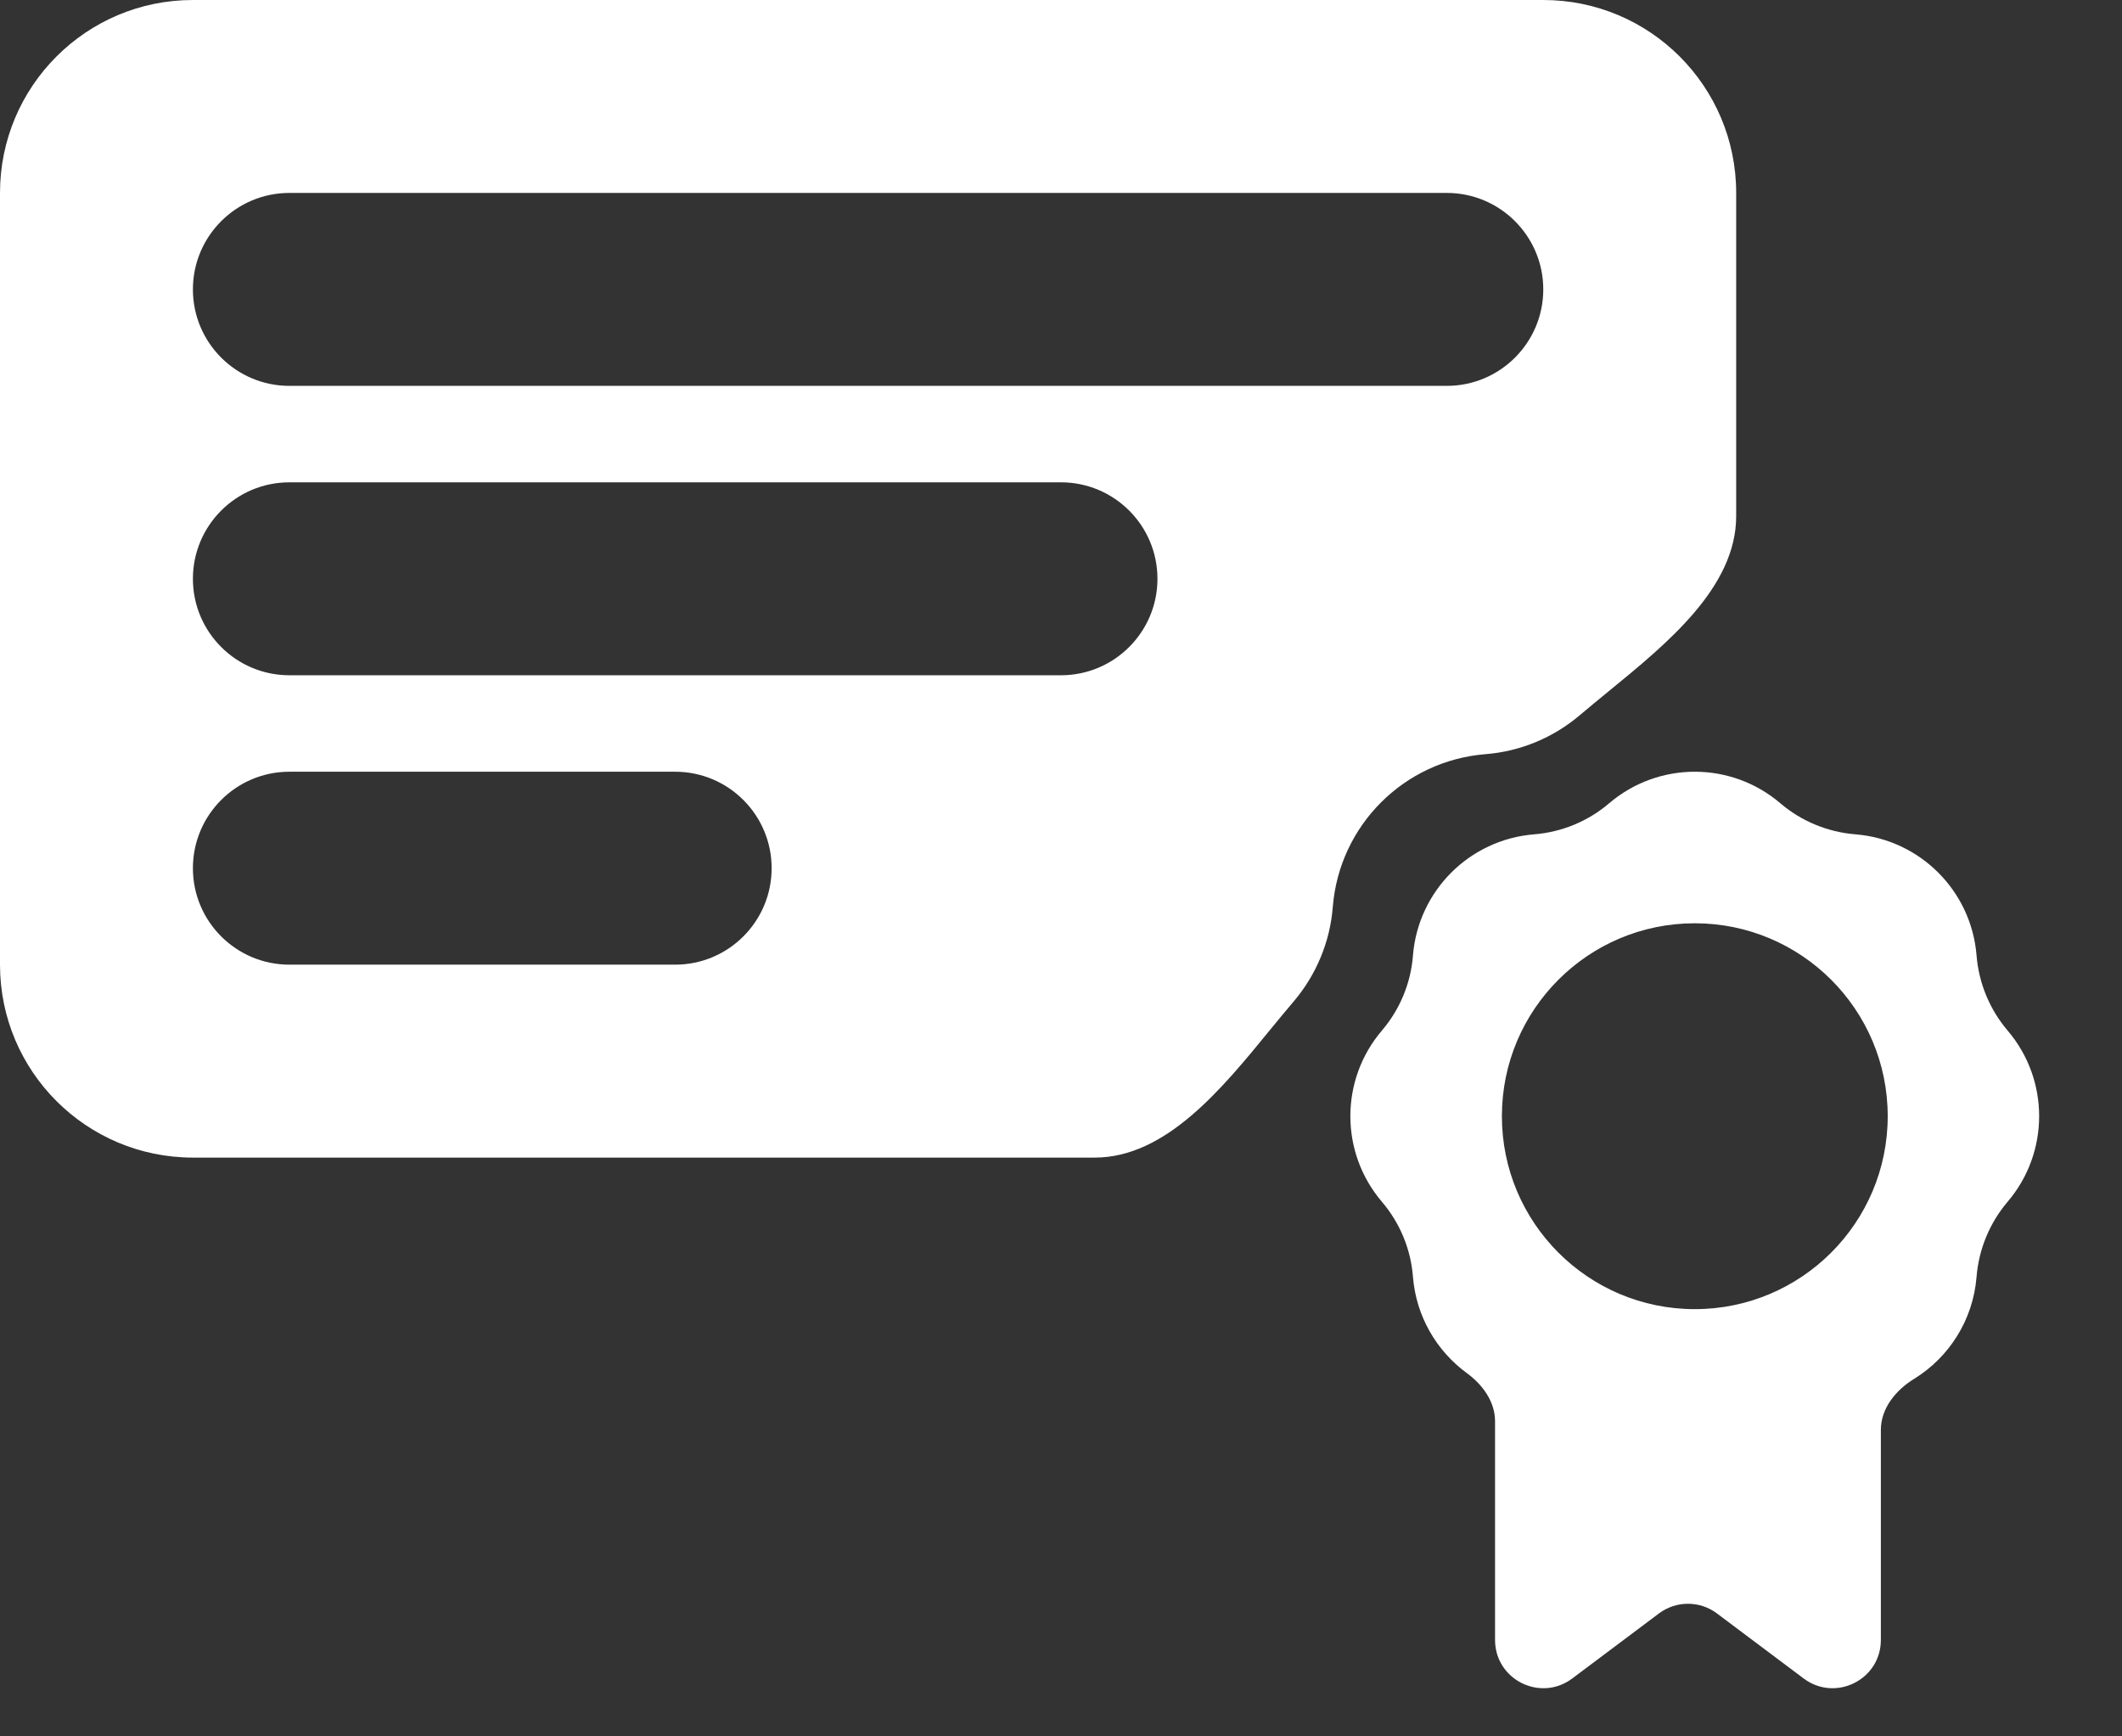 <svg width="22" height="18" viewBox="0 0 22 18" fill="none" xmlns="http://www.w3.org/2000/svg">
<rect x="0" y="0" width="22" height="18" fill="#333333" stroke="none"/>
<path fill-rule="evenodd" clip-rule="evenodd" d="M18.458 8.327C17.947 7.891 17.195 7.891 16.683 8.327C16.464 8.514 16.192 8.626 15.905 8.649C15.235 8.703 14.703 9.235 14.649 9.904C14.627 10.191 14.514 10.464 14.327 10.683C13.891 11.194 13.891 11.947 14.327 12.458C14.514 12.677 14.627 12.95 14.649 13.237C14.682 13.646 14.894 14.004 15.206 14.233C15.371 14.353 15.5 14.53 15.5 14.733L15.5 17C15.5 17.412 15.97 17.647 16.3 17.4L17.2 16.725C17.378 16.592 17.622 16.592 17.8 16.725L18.7 17.4C19.03 17.647 19.5 17.412 19.5 17L19.5 14.823C19.5 14.599 19.655 14.41 19.846 14.293C20.207 14.07 20.456 13.684 20.492 13.237C20.515 12.95 20.628 12.677 20.814 12.458C21.25 11.947 21.25 11.194 20.814 10.683C20.628 10.464 20.515 10.191 20.492 9.904C20.438 9.235 19.906 8.703 19.237 8.649C18.95 8.626 18.677 8.514 18.458 8.327ZM19.571 11.571C19.571 12.675 18.675 13.571 17.571 13.571C16.466 13.571 15.571 12.675 15.571 11.571C15.571 10.466 16.466 9.571 17.571 9.571C18.675 9.571 19.571 10.466 19.571 11.571ZM16.673 7.17C17.288 6.668 18 6.087 18 5.35L18 2C18 0.895 17.105 -1.76444e-07 16 -2.24726e-07L2 -8.36685e-07C0.895 -8.84968e-07 -1.33906e-05 0.895 -1.34389e-05 2L-1.37886e-05 10C-1.38368e-05 11.105 0.895 12 2 12L11.35 12C12.087 12 12.668 11.288 13.17 10.673C13.253 10.572 13.333 10.474 13.412 10.382C13.647 10.105 13.79 9.762 13.818 9.4C13.886 8.556 14.556 7.886 15.4 7.818C15.762 7.79 16.105 7.647 16.381 7.412C16.474 7.333 16.572 7.253 16.673 7.17ZM8 9C8 8.448 7.552 8 7 8L3 8C2.448 8 2 8.448 2 9C2 9.552 2.448 10 3 10L7 10C7.552 10 8 9.552 8 9ZM12 6C12 6.552 11.552 7 11 7L3 7C2.448 7 2 6.552 2 6C2 5.448 2.448 5 3 5L11 5C11.552 5 12 5.448 12 6ZM16 3C16 2.448 15.552 2 15 2L3 2C2.448 2 2 2.448 2 3C2 3.552 2.448 4 3 4L15 4C15.552 4 16 3.552 16 3Z" fill="white"/>
</svg>
